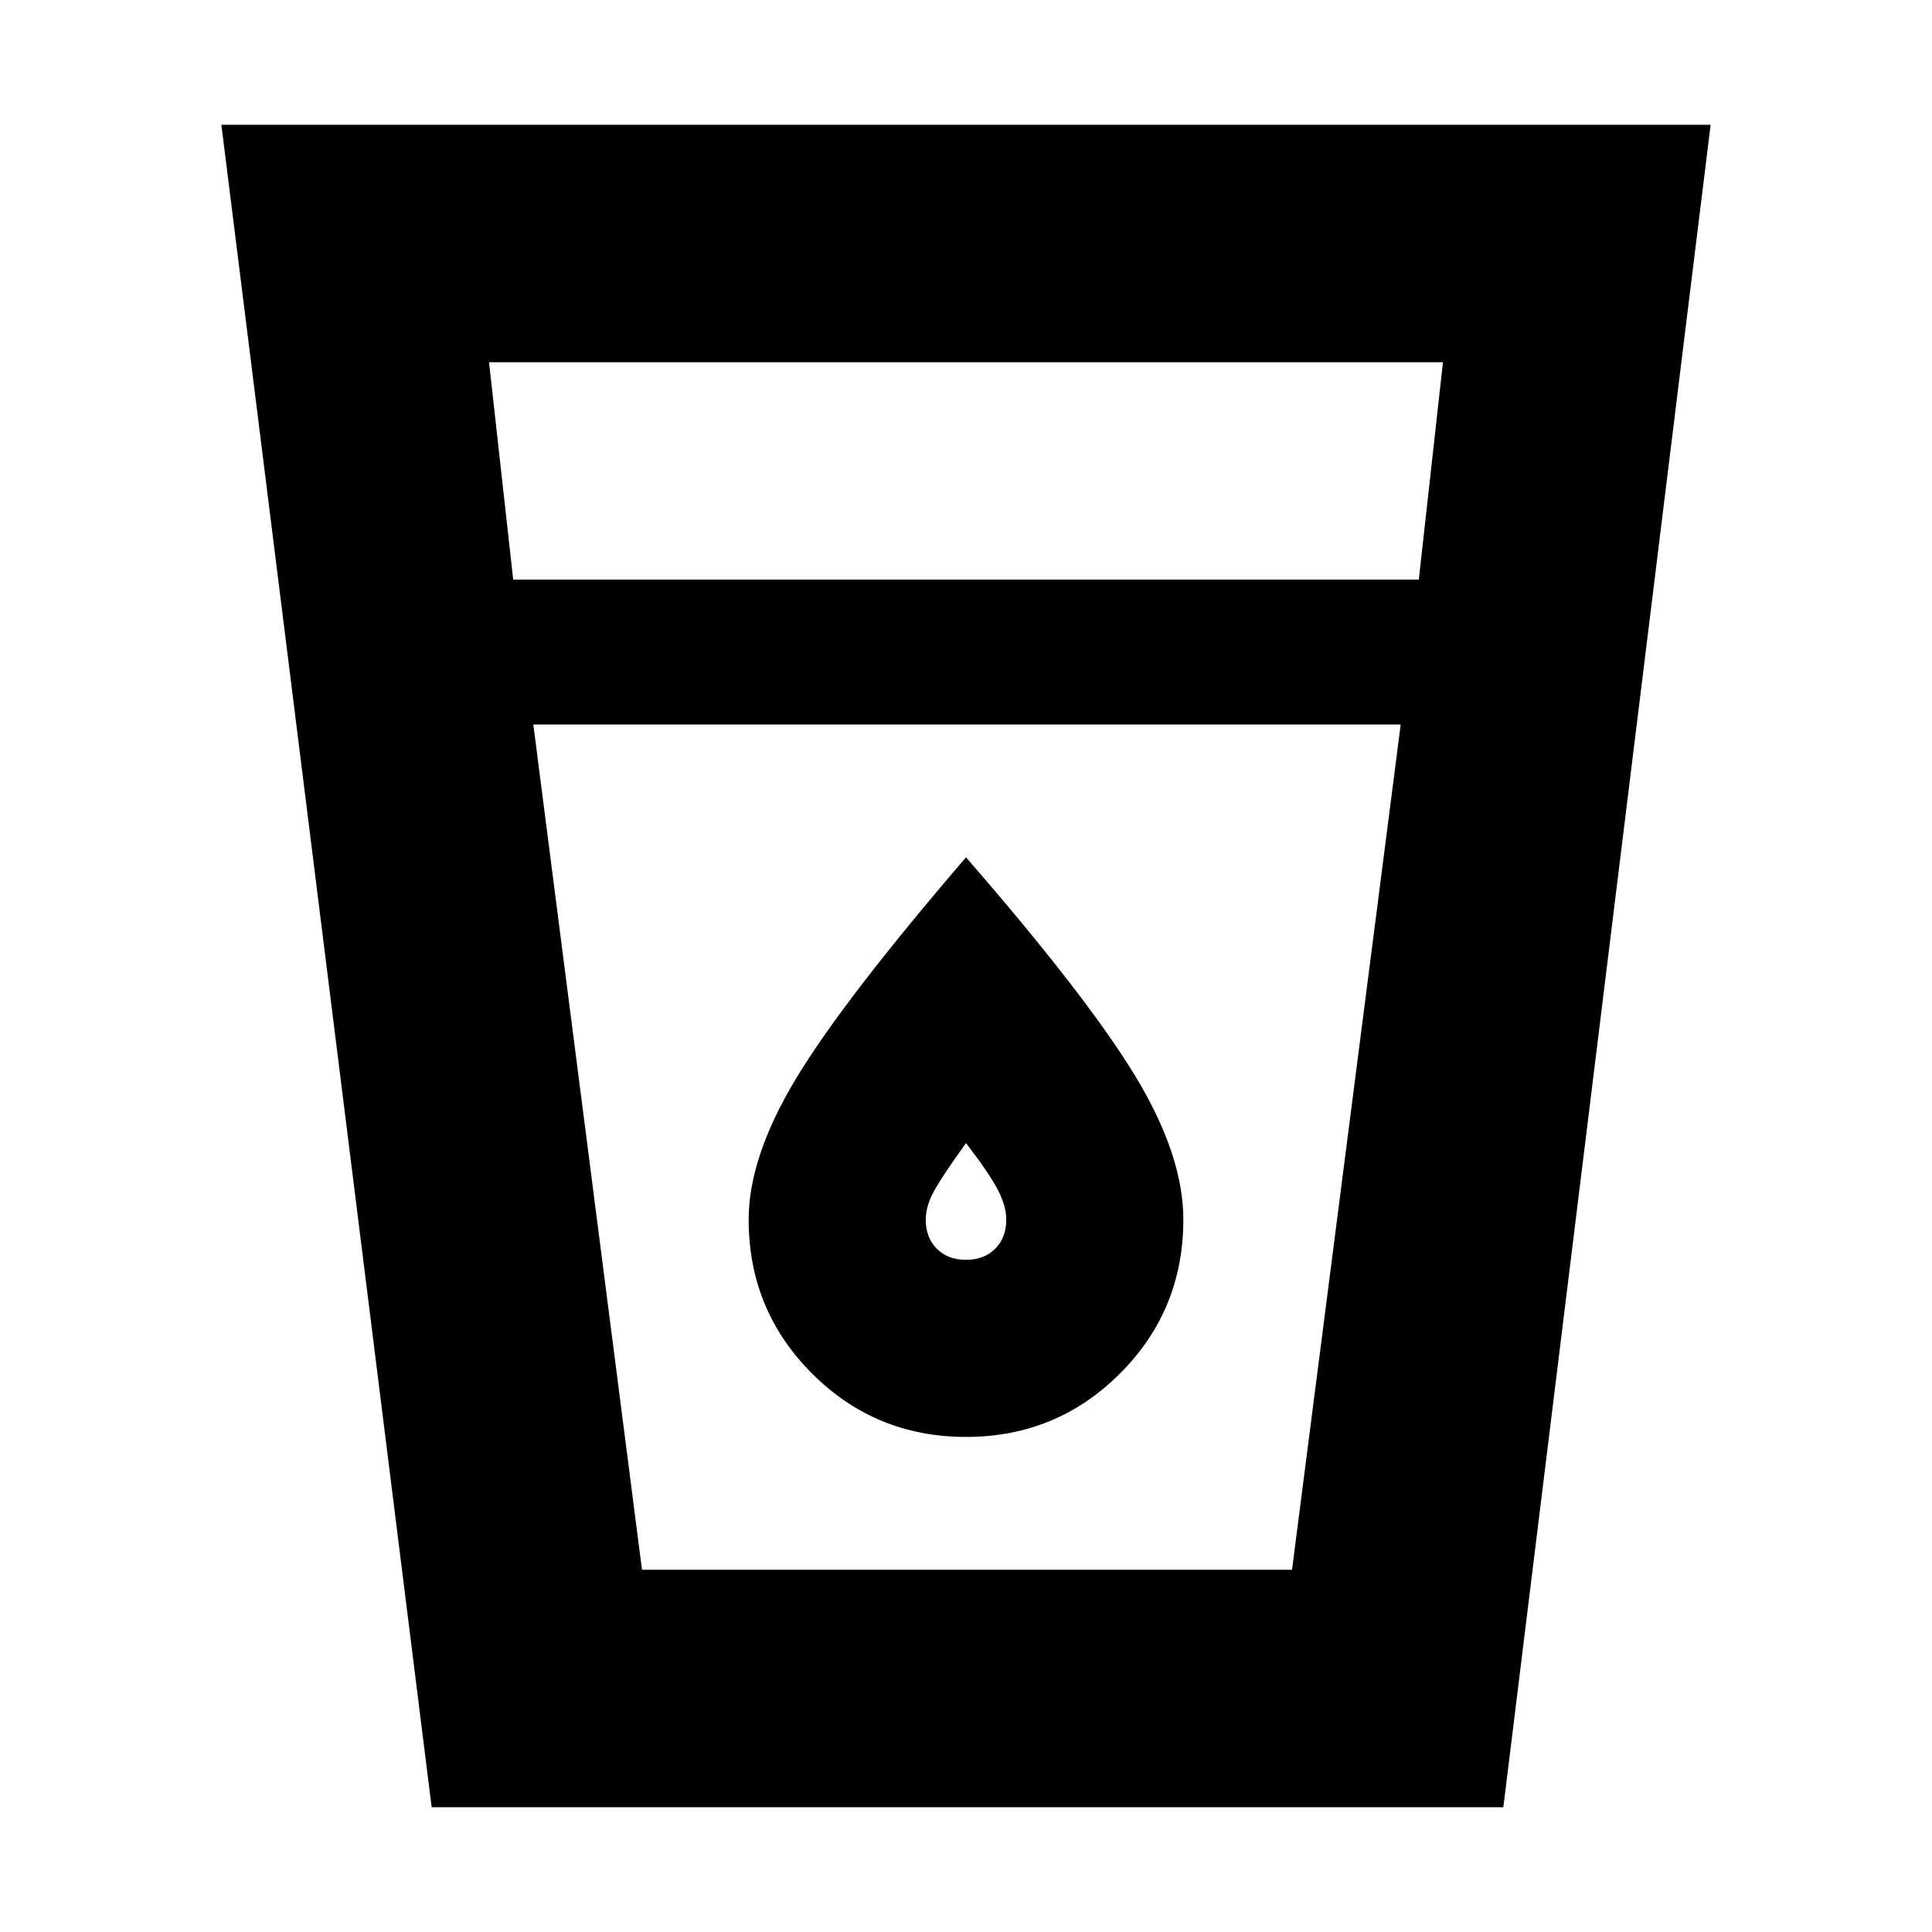 <svg xmlns="http://www.w3.org/2000/svg" height="20" viewBox="0 -960 960 960" width="20"><path d="M214.49-62 110-898h740L747-62H214.49ZM265-600l54 420h323l54-420H265Zm-10-72h450l12-108H243l12 108Zm225 338q-9 0-14.5-5.5T460-354q0-7 4.5-14.88Q469-376.77 480-392q11 14.23 15.5 22.62Q500-361 500-354q0 9-5.5 14.5T480-334Zm0 88q45 0 76.5-31.5T588-354q0-32-24-71.5T480-534q-61 71-84.5 110T372-354q0 45 31.5 76.5T480-246Zm-161 66h323-323Z"/></svg>
